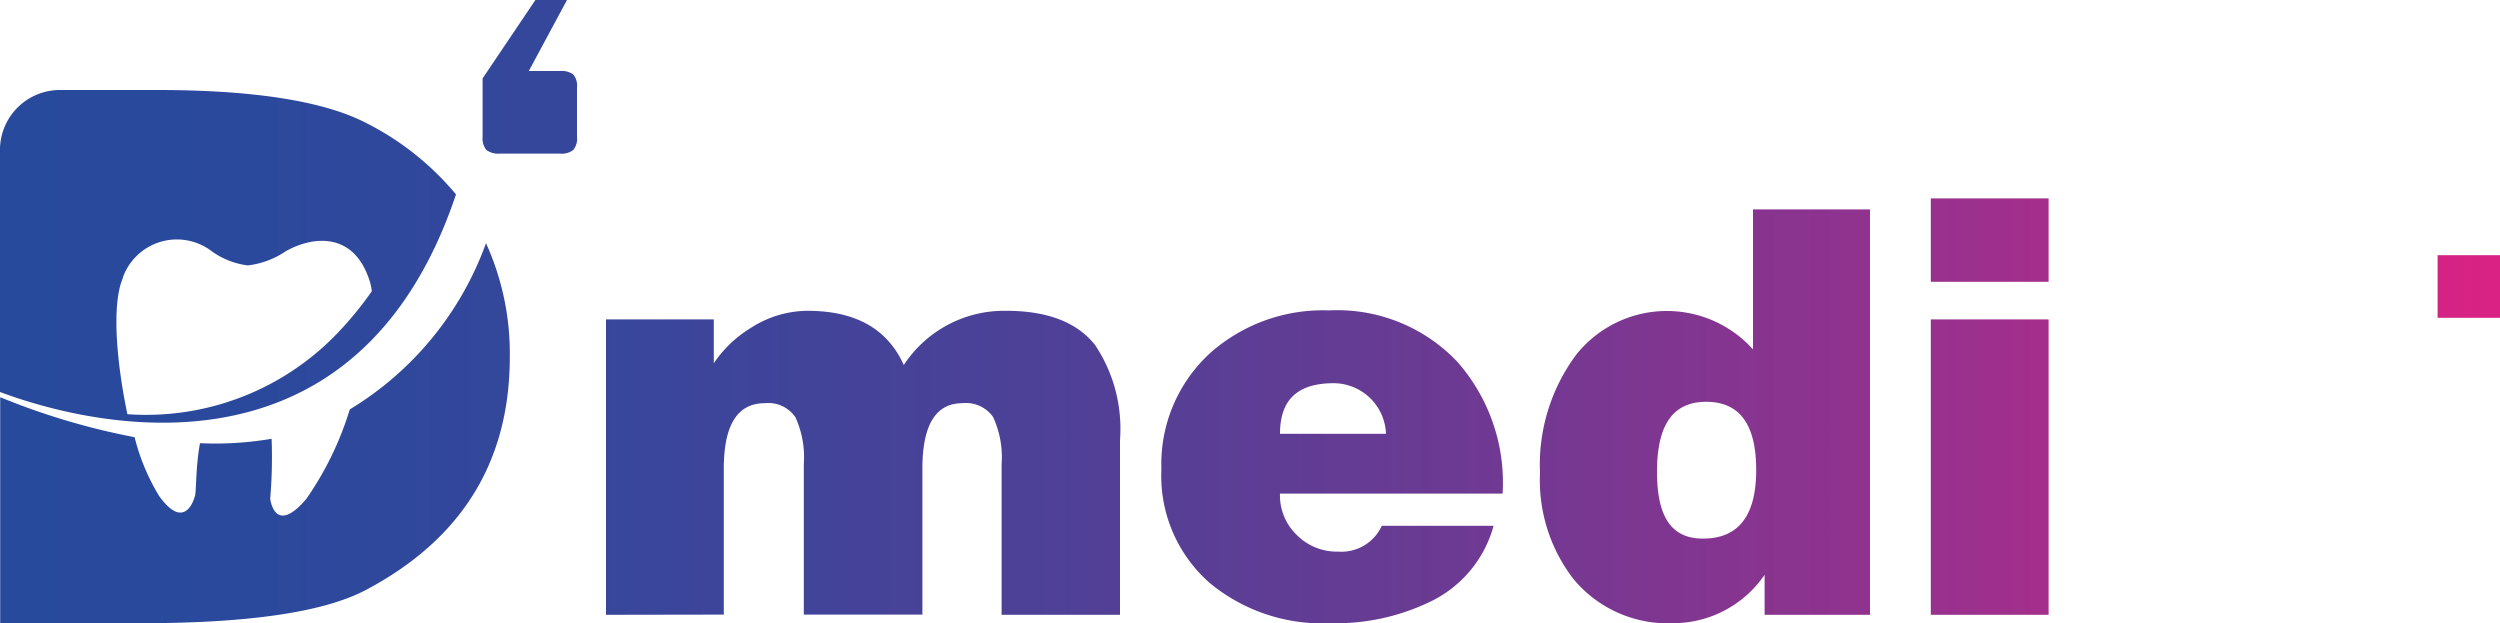 <svg xmlns="http://www.w3.org/2000/svg" xmlns:xlink="http://www.w3.org/1999/xlink" viewBox="0 0 125 31.16"><defs><style>.cls-1{fill:none;}.cls-2{clip-path:url(#clip-path);}.cls-3{fill:url(#linear-gradient);}.cls-4{fill:url(#linear-gradient-2);}.cls-5{fill:url(#linear-gradient-3);}.cls-6{fill:url(#linear-gradient-4);}.cls-7{fill:url(#linear-gradient-6);}.cls-8{fill:url(#linear-gradient-7);}.cls-9{fill:url(#linear-gradient-8);}.cls-10{fill:url(#linear-gradient-9);}</style><clipPath id="clip-path" transform="translate(0 -14.84)"><rect class="cls-1" width="125" height="46"/></clipPath><linearGradient id="linear-gradient" x1="-6.11" y1="37.98" x2="131.9" y2="37.98" gradientUnits="userSpaceOnUse"><stop offset="0" stop-color="#264a9d"/><stop offset="0.13" stop-color="#2a499c"/><stop offset="0.27" stop-color="#38469b"/><stop offset="0.42" stop-color="#4d4197"/><stop offset="0.57" stop-color="#6c3a93"/><stop offset="0.73" stop-color="#93328e"/><stop offset="0.88" stop-color="#c22787"/><stop offset="1" stop-color="#eb1e81"/></linearGradient><linearGradient id="linear-gradient-2" x1="-6.11" y1="38.2" x2="131.9" y2="38.2" xlink:href="#linear-gradient"/><linearGradient id="linear-gradient-3" x1="-6.11" y1="35.65" x2="131.9" y2="35.65" xlink:href="#linear-gradient"/><linearGradient id="linear-gradient-4" x1="-6.11" y1="35.17" x2="131.9" y2="35.17" xlink:href="#linear-gradient"/><linearGradient id="linear-gradient-6" x1="-6.11" y1="14.32" x2="131.9" y2="14.32" xlink:href="#linear-gradient"/><linearGradient id="linear-gradient-7" x1="-6.11" y1="36.48" x2="131.9" y2="36.48" xlink:href="#linear-gradient"/><linearGradient id="linear-gradient-8" x1="-6.11" y1="27.65" x2="131.9" y2="27.65" xlink:href="#linear-gradient"/><linearGradient id="linear-gradient-9" x1="-6.11" y1="18.68" x2="131.9" y2="18.68" xlink:href="#linear-gradient"/></defs><g id="Layer_2" data-name="Layer 2"><g id="Layer_1-2" data-name="Layer 1"><g class="cls-2"><path class="cls-3" d="M30.3,45.58V30.81h5.39V33a6,6,0,0,1,1.83-1.75,5.28,5.28,0,0,1,2.85-.87c2.41,0,4,.9,4.82,2.71a6,6,0,0,1,5.11-2.71q3.11,0,4.46,1.72A7.53,7.53,0,0,1,56,36.84v8.74H50.08V38.05a4.81,4.81,0,0,0-.42-2.35A1.65,1.65,0,0,0,48.12,35q-2,0-2,3.27v7.3H40.19V38.05a4.81,4.81,0,0,0-.42-2.35A1.64,1.64,0,0,0,38.24,35c-1.37,0-2.05,1.09-2.05,3.27v7.3Z" transform="translate(0 -14.84)"/><path class="cls-4" d="M75.13,39.52H64a2.73,2.73,0,0,0,.85,2.08,2.81,2.81,0,0,0,2.05.82,2.22,2.22,0,0,0,2.19-1.29h5.59a5.94,5.94,0,0,1-3.18,3.8,10.87,10.87,0,0,1-5,1.07,8.82,8.82,0,0,1-6-2,7.11,7.11,0,0,1-2.43-5.69,7.52,7.52,0,0,1,2.43-5.81,8.49,8.49,0,0,1,5.94-2.14,8.28,8.28,0,0,1,6.4,2.54A9.13,9.13,0,0,1,75.13,39.52ZM64,36.53h5.3A2.63,2.63,0,0,0,66.69,34C64.88,34,64,34.82,64,36.53Z" transform="translate(0 -14.84)"/><path class="cls-5" d="M93.5,45.58H88.23v-2A5.55,5.55,0,0,1,83.68,46a6.13,6.13,0,0,1-5-2.2A8.08,8.08,0,0,1,77,38.48a9.21,9.21,0,0,1,1.8-5.89,5.79,5.79,0,0,1,8.85-.28v-7H93.5Zm-8.35-3.81q2.66,0,2.66-3.43c0-2.28-.83-3.41-2.5-3.41s-2.46,1.16-2.46,3.49S83.61,41.77,85.15,41.77Z" transform="translate(0 -14.84)"/><path class="cls-6" d="M96.54,28.93V24.76h5.89v4.17Zm5.89,16.65H96.54V30.81h5.89Z" transform="translate(0 -14.84)"/><path class="cls-4" d="M122.07,45.58H116L115.73,44a7.83,7.83,0,0,1-5.55,2,6,6,0,0,1-3.69-1.07,4.37,4.37,0,0,1,1.15-7.41,24.16,24.16,0,0,1,5-1q2.73-.36,2.73-1.41c0-.8-.64-1.21-1.92-1.21s-1.94.48-2,1.44h-5.64q0-5,8.07-5,4.77,0,6.35,1.75c.72.79,1.08,2.24,1.08,4.37v6.9a3,3,0,0,0,.11,1,1.88,1.88,0,0,0,.65.88Zm-9.24-2.9c1.89,0,2.76-1.22,2.59-3.64a8.75,8.75,0,0,1-2,.59,6.58,6.58,0,0,0-1.75.54,1.36,1.36,0,0,0-.73,1.27C111,42.26,111.59,42.68,112.83,42.68Z" transform="translate(0 -14.84)"/><rect class="cls-7" x="121.88" y="12.76" width="3.12" height="3.13"/><path class="cls-8" d="M17.49,35.31a16,16,0,0,1-2.17,4.47c-1.38,1.63-1.74.46-1.81,0a24.56,24.56,0,0,0,.07-3A16.88,16.88,0,0,1,10,37c-.22,1.19-.18,2.39-.25,2.63-.13.48-.64,1.62-1.8,0A10.58,10.58,0,0,1,6.73,36.7a34.93,34.93,0,0,1-6.72-2V46H7.06q8.13,0,11.27-1.68,7.16-3.81,7.16-11.63A13.31,13.31,0,0,0,24.3,27,16.11,16.11,0,0,1,17.49,35.31Z" transform="translate(0 -14.84)"/><path class="cls-9" d="M0,34.44C3.5,35.75,17.62,40,22.8,24.56A14.11,14.11,0,0,0,18.33,21Q15.18,19.36,8,19.34H3a3,3,0,0,0-3,2.9s0,.08,0,.13v4.68H0Zm6.13-5.69a2.87,2.87,0,0,1,4.4-1.39,3.89,3.89,0,0,0,1.86.75,4.24,4.24,0,0,0,1.9-.71c1.35-.76,3.43-1,4.21,1.54a2.88,2.88,0,0,1,.09.46,17.17,17.17,0,0,1-1.54,1.91A13.25,13.25,0,0,1,6.37,35.55h0C5.82,32.92,5.58,30.06,6.14,28.75Z" transform="translate(0 -14.84)"/><path class="cls-10" d="M25,22.52h3a.93.93,0,0,0,.66-.18.86.86,0,0,0,.19-.65V19.21a.87.87,0,0,0-.19-.65,1,1,0,0,0-.66-.17H26.44l1.91-3.55H26.77l-2.64,3.92v2.93a.9.9,0,0,0,.19.65A1,1,0,0,0,25,22.52Z" transform="translate(0 -14.84)"/></g></g></g></svg>
